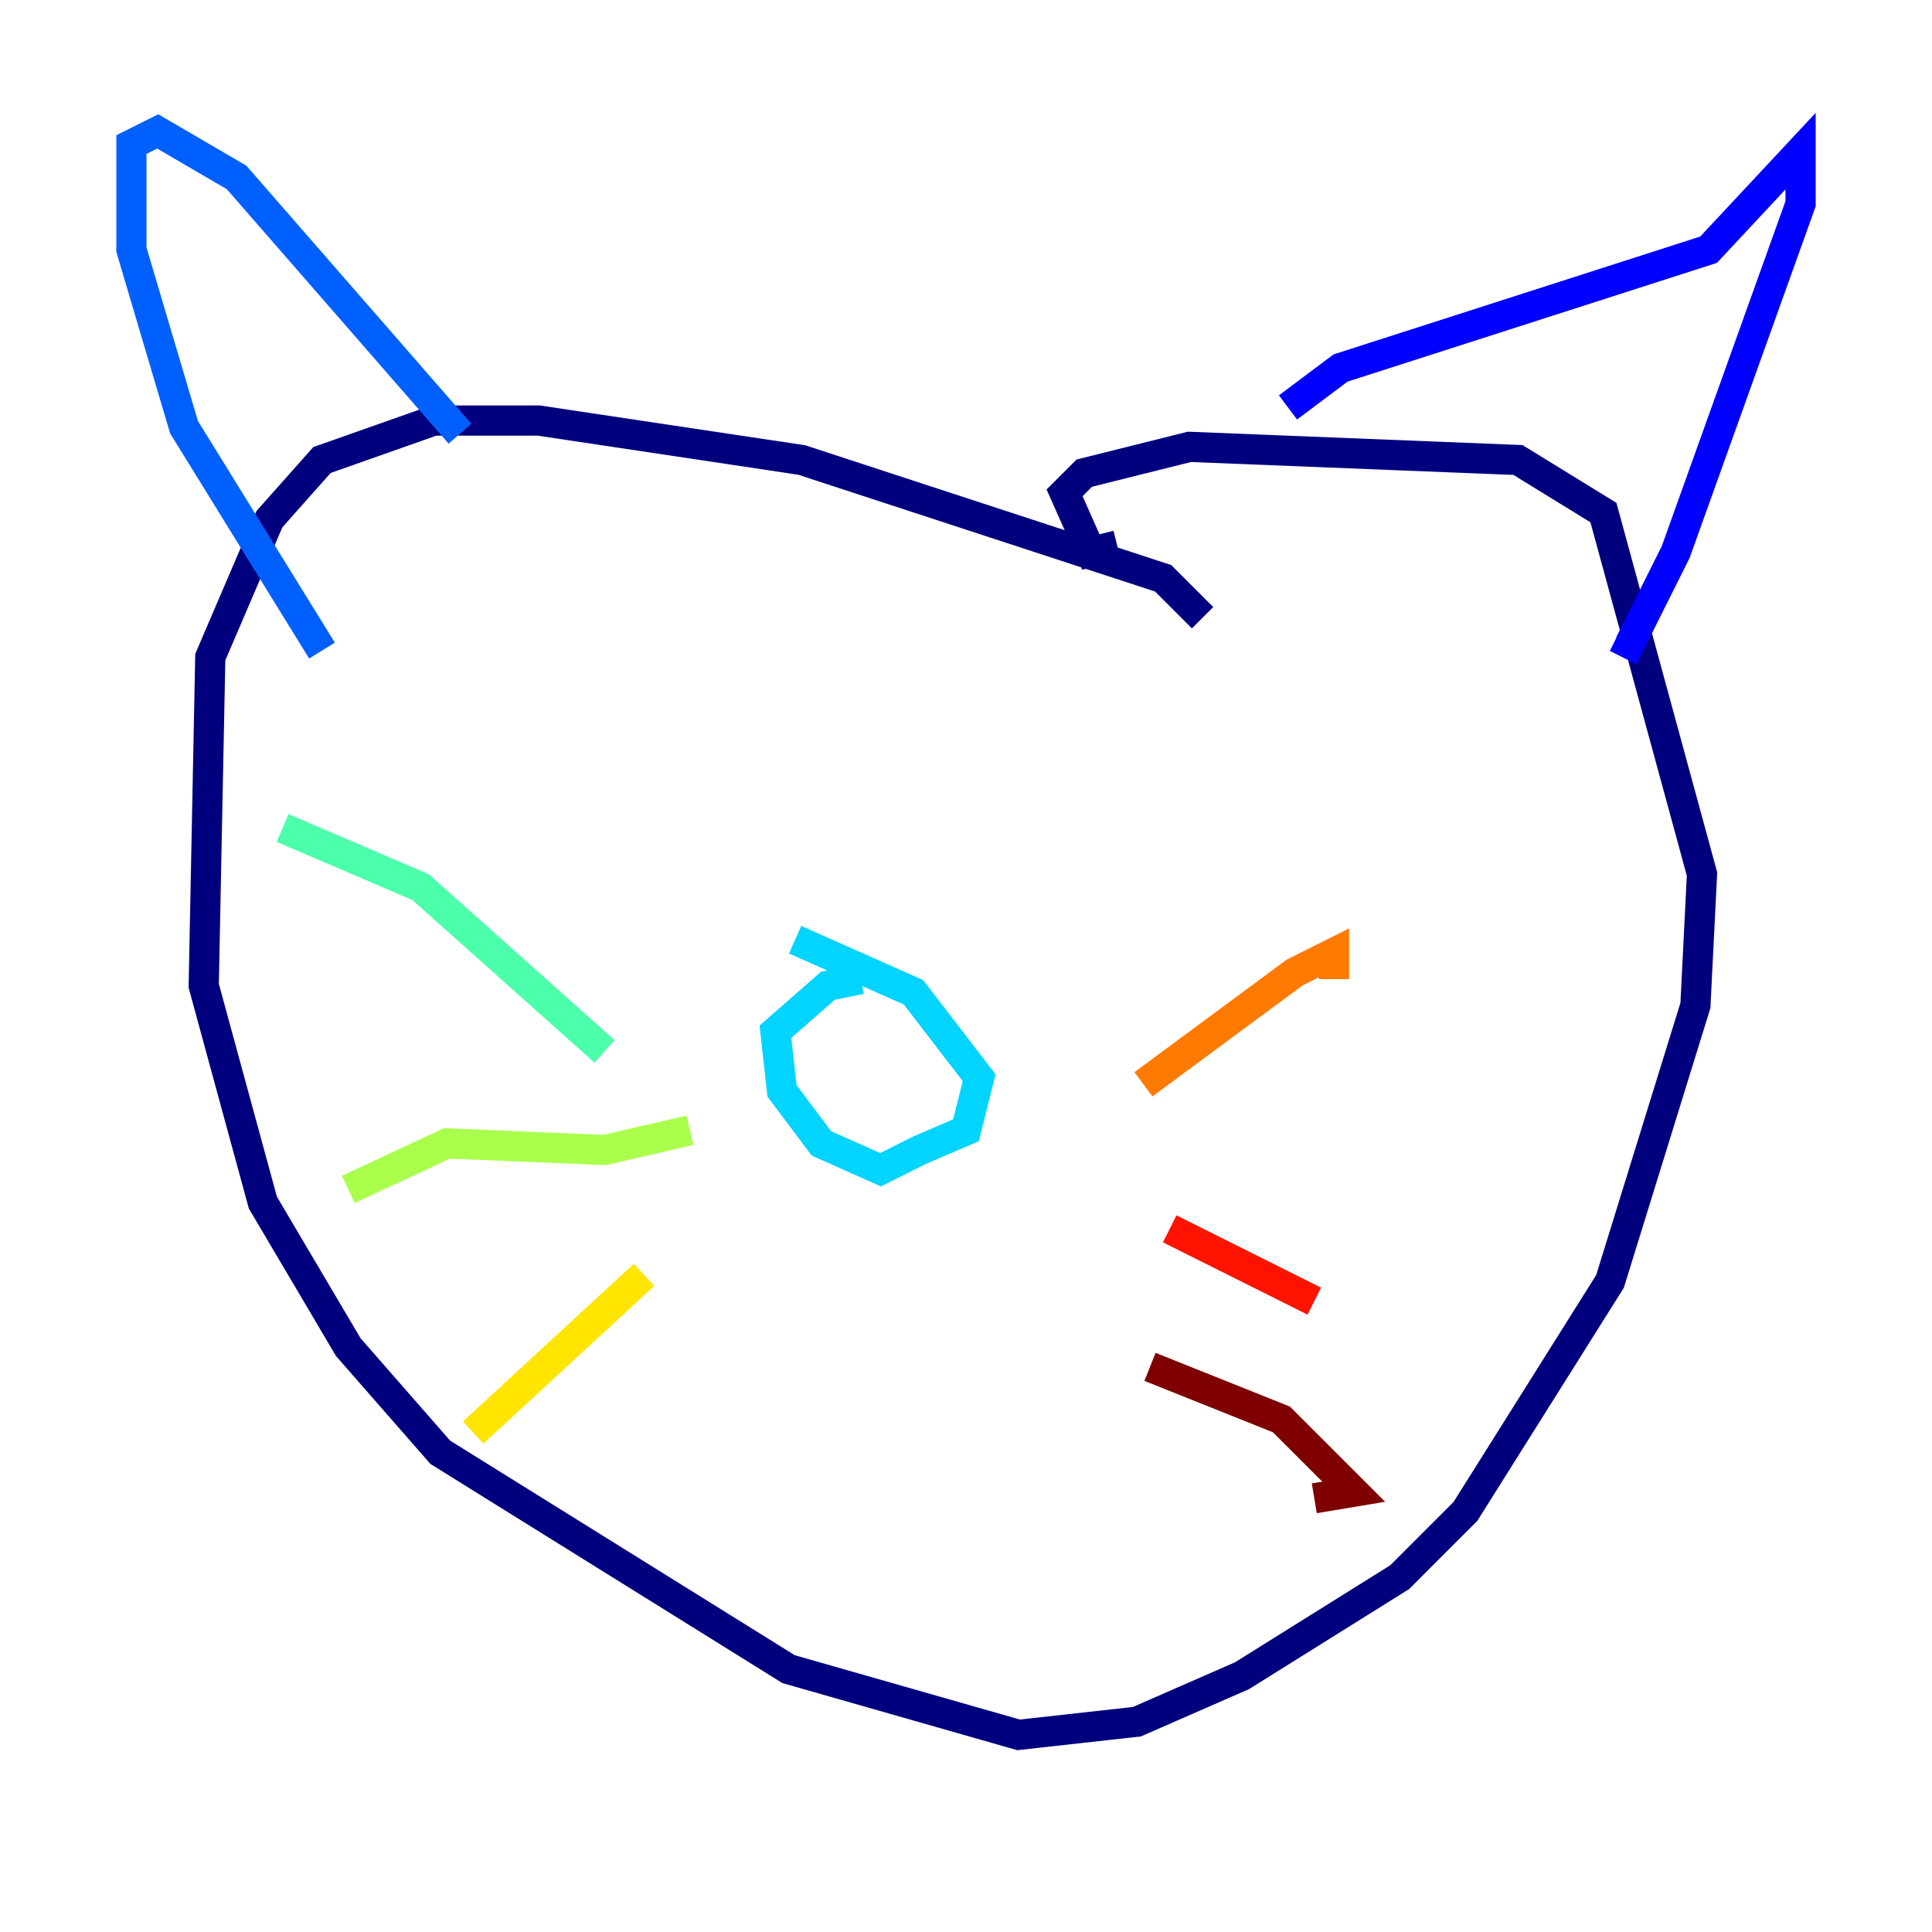 <?xml version="1.0" encoding="utf-8" ?>
<svg baseProfile="tiny" height="128" version="1.2" viewBox="0,0,128,128" width="128" xmlns="http://www.w3.org/2000/svg" xmlns:ev="http://www.w3.org/2001/xml-events" xmlns:xlink="http://www.w3.org/1999/xlink"><defs /><polyline fill="none" points="79.674,40.925 77.061,38.313 53.116,30.476 35.701,27.864 28.735,27.864 21.333,30.476 17.85,34.395 13.932,43.537 13.497,65.306 17.415,79.674 23.075,89.252 29.17,96.218 52.245,110.585 67.483,114.939 75.32,114.068 82.286,111.02 92.735,104.49 97.088,100.136 106.667,84.898 112.326,66.612 112.762,57.905 106.231,33.959 100.571,30.476 78.803,29.605 71.837,31.347 70.531,32.653 72.272,36.571 74.014,36.136" stroke="#00007f" stroke-width="2" /><polyline fill="none" points="85.333,26.993 88.816,24.381 113.197,16.544 119.293,10.014 119.293,13.497 111.02,36.571 107.973,42.667 107.102,42.231" stroke="#0000fe" stroke-width="2" /><polyline fill="none" points="30.476,28.735 15.674,11.755 10.449,8.707 8.707,9.578 8.707,16.544 12.191,28.299 21.333,43.102" stroke="#0060ff" stroke-width="2" /><polyline fill="none" points="57.034,64.871 54.857,65.306 51.374,68.354 51.809,72.272 54.422,75.755 58.34,77.497 60.952,76.191 64.0,74.884 64.871,71.401 60.517,65.742 52.68,62.258" stroke="#00d4ff" stroke-width="2" /><polyline fill="none" points="40.054,69.66 27.864,58.776 18.721,54.857" stroke="#4cffaa" stroke-width="2" /><polyline fill="none" points="45.714,74.884 40.054,76.191 29.605,75.755 23.075,78.803" stroke="#aaff4c" stroke-width="2" /><polyline fill="none" points="42.667,84.463 31.347,94.912" stroke="#ffe500" stroke-width="2" /><polyline fill="none" points="75.755,71.837 85.769,64.435 88.381,63.129 88.381,64.871" stroke="#ff7a00" stroke-width="2" /><polyline fill="none" points="77.497,81.415 87.075,86.204" stroke="#fe1200" stroke-width="2" /><polyline fill="none" points="76.191,90.558 84.898,94.041 89.687,98.83 87.075,99.265" stroke="#7f0000" stroke-width="2" /></svg>